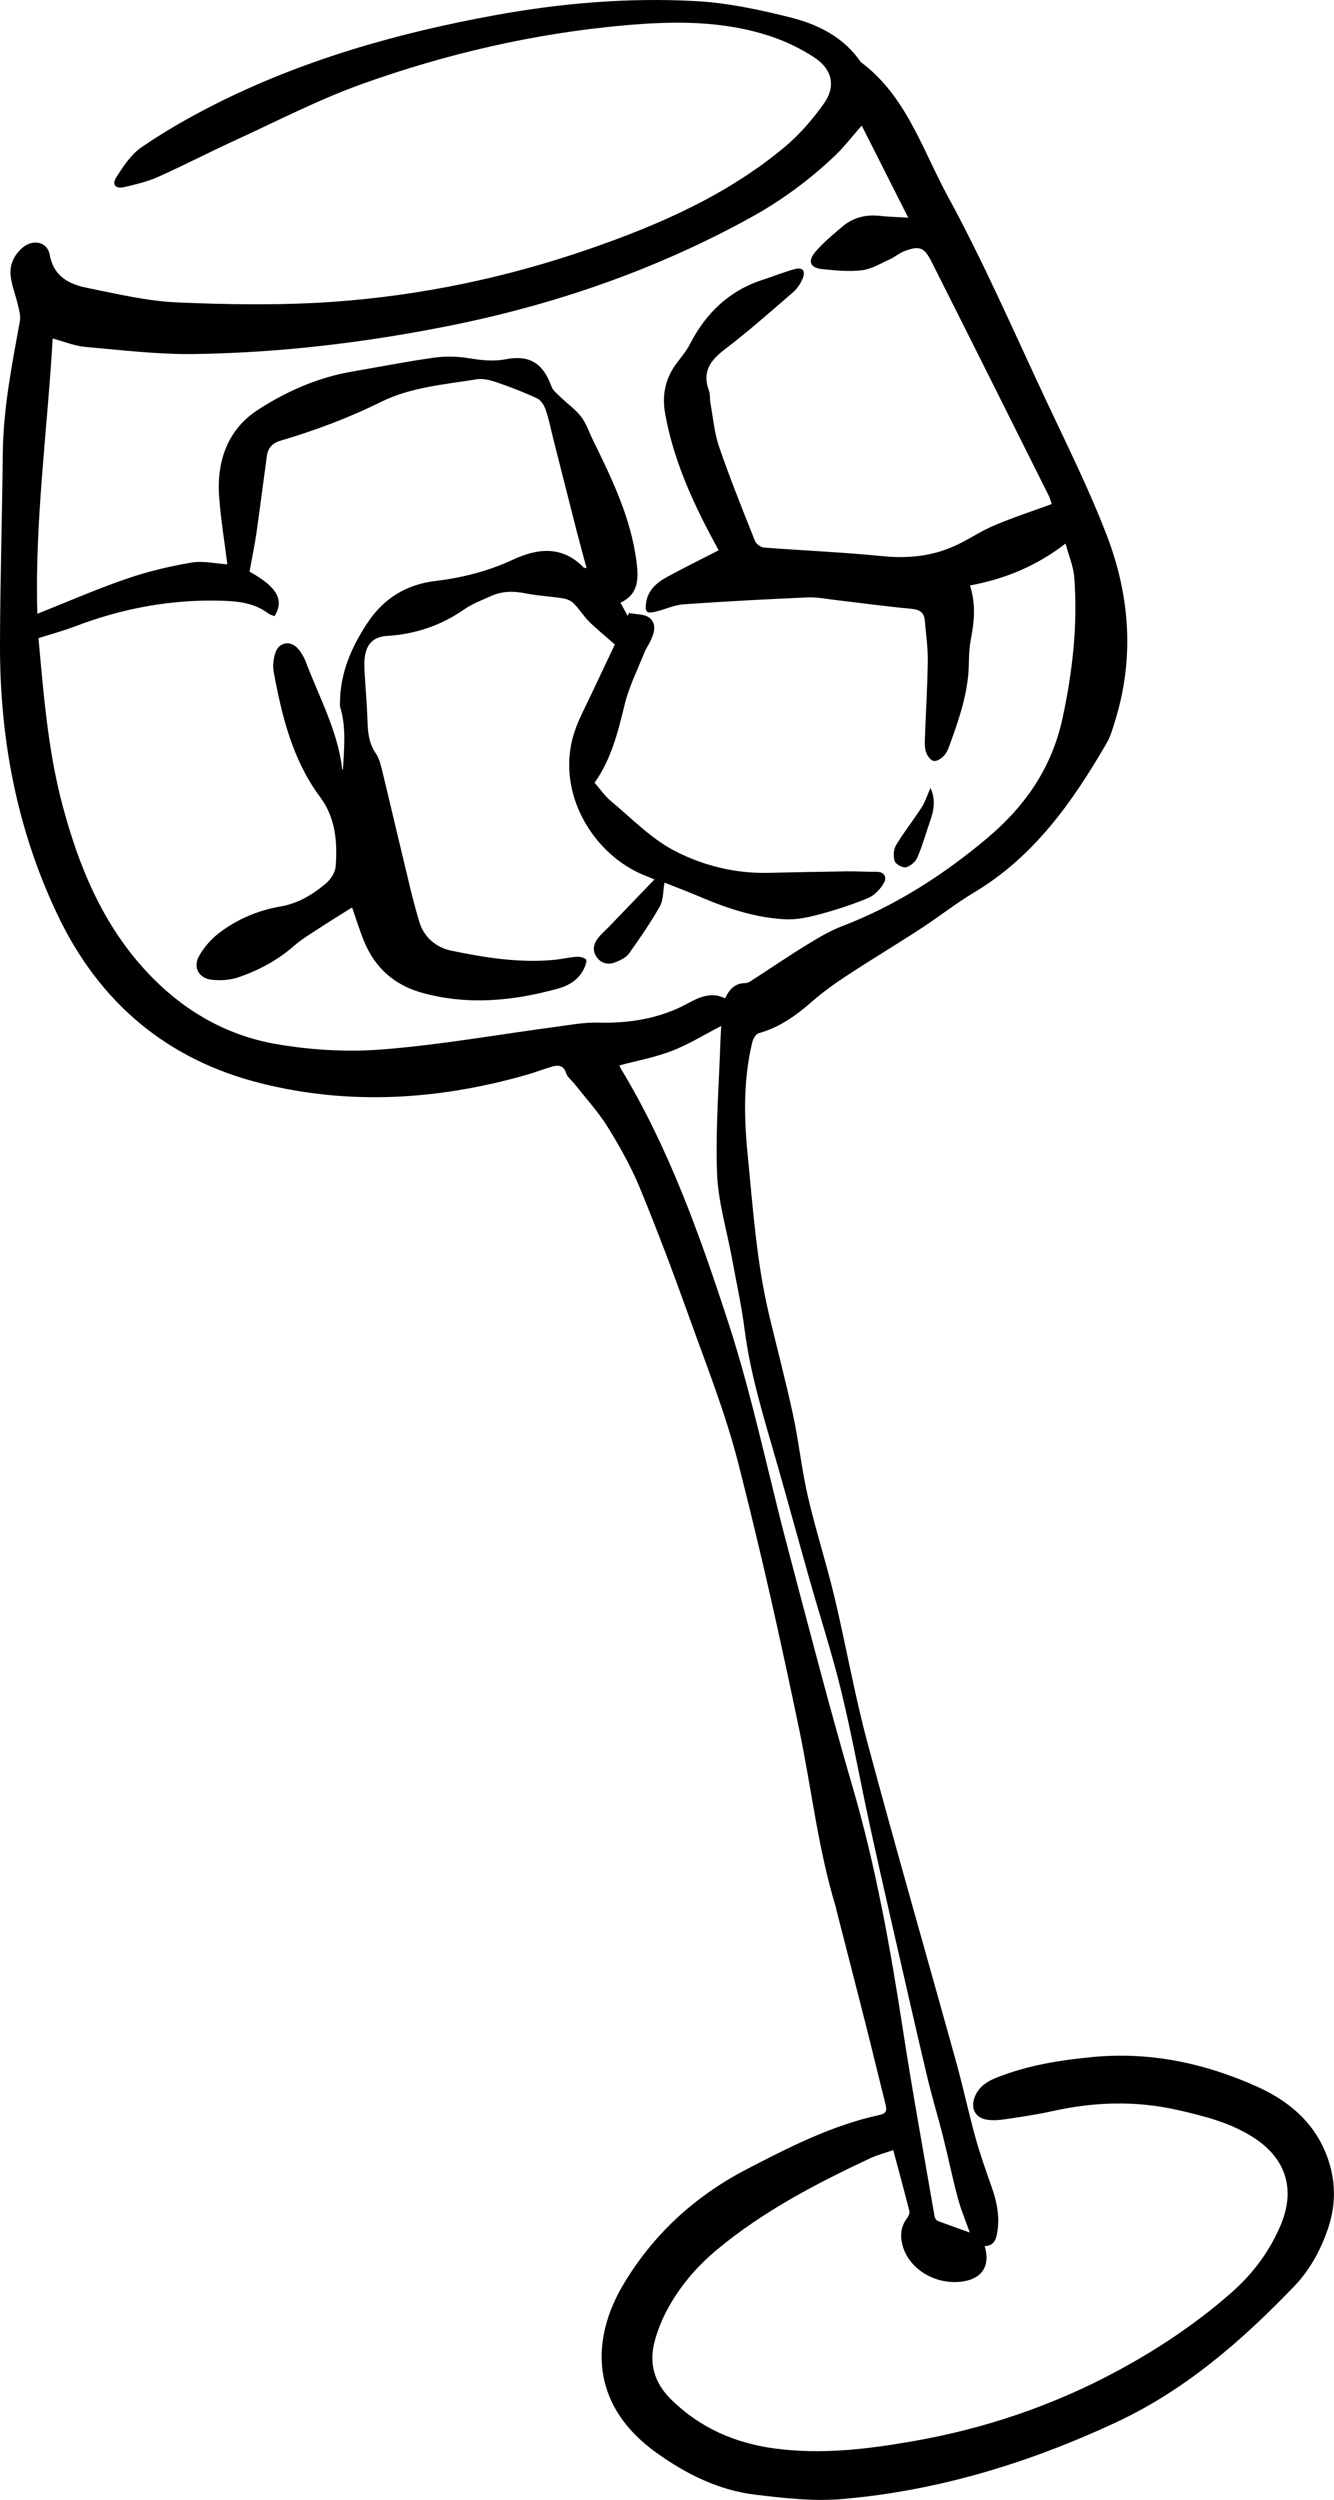 <?xml version="1.0" encoding="UTF-8"?>
<svg id="Layer_2" data-name="Layer 2" xmlns="http://www.w3.org/2000/svg" viewBox="0 0 113.034 211.728">
  <g id="Layer_1-2" data-name="Layer 1">
    <g>
      <path d="m83.435,190.227c.487,1.628-.189,2.717-1.754,2.983-2.286.389-4.618-.955-5.191-2.99-.237-.843-.177-1.63.368-2.356.119-.159.243-.411.201-.579-.43-1.703-.893-3.398-1.372-5.186-.688.243-1.38.422-2.015.721-4.547,2.139-8.989,4.452-12.889,7.687-1.811,1.503-3.292,3.258-4.366,5.342-.388.754-.701,1.562-.929,2.379-.534,1.918-.051,3.587,1.376,4.99,2.455,2.414,5.418,3.709,8.811,4.158,3.936.521,7.797.06,11.672-.617,6.115-1.069,11.924-3.036,17.367-5.975,3.44-1.857,6.705-4.033,9.658-6.64,1.813-1.6,3.214-3.485,4.147-5.703,1.266-3.007.459-5.614-2.284-7.392-1.954-1.267-4.178-1.826-6.417-2.337-3.564-.813-7.109-.702-10.661.093-1.317.295-2.659.483-3.994.684-.486.073-.996.11-1.48.048-1.004-.129-1.453-.914-1.113-1.874.31-.877,1.014-1.356,1.828-1.683,2.637-1.059,5.414-1.502,8.22-1.766,4.871-.457,9.513.536,13.923,2.524,2.993,1.349,5.303,3.467,6.191,6.799.468,1.755.374,3.495-.208,5.212-.619,1.828-1.539,3.51-2.867,4.892-4.418,4.596-9.213,8.77-15.031,11.49-7.389,3.453-15.139,5.829-23.3,6.526-2.416.206-4.901-.08-7.326-.372-3.097-.373-5.831-1.729-8.367-3.544-5.803-4.153-5.466-9.766-2.852-14.194,2.523-4.273,6.084-7.539,10.49-9.827,3.621-1.881,7.264-3.737,11.301-4.606.514-.111.588-.376.473-.832-.557-2.218-1.087-4.443-1.648-6.66-.832-3.287-1.682-6.57-2.524-9.855-.021-.08-.026-.164-.05-.243-1.495-4.896-2.053-9.984-3.088-14.972-1.58-7.61-3.273-15.205-5.207-22.731-1.074-4.179-2.683-8.226-4.143-12.3-1.311-3.657-2.678-7.297-4.159-10.887-.743-1.801-1.708-3.528-2.737-5.187-.804-1.297-1.86-2.438-2.806-3.645-.237-.303-.597-.56-.708-.901-.246-.751-.735-.707-1.301-.534-.685.209-1.357.466-2.045.662-7.429,2.122-14.95,2.605-22.473.732-7.96-1.981-13.704-6.797-17.258-14.233C1.43,70.267-.02,62.583 0,54.595c.014-5.401.179-10.801.236-16.202.04-3.801.778-7.503,1.451-11.219.08-.443-.078-.942-.184-1.402-.189-.824-.527-1.628-.608-2.459-.089-.911.308-1.732,1.022-2.342.871-.745,2.093-.501,2.295.603.338,1.853,1.644,2.496,3.167,2.805,2.536.515,5.093,1.126,7.66,1.235,4.397.187,8.826.256,13.211-.055,7.423-.527,14.689-2.049,21.733-4.49,5.911-2.048,11.617-4.55,16.479-8.596,1.272-1.059,2.394-2.36,3.355-3.712,1.023-1.439.696-2.894-.786-3.873-1.09-.72-2.302-1.319-3.538-1.746-4.127-1.423-8.394-1.374-12.674-.987-7.595.686-14.981,2.395-22.137,4.956-3.698,1.323-7.217,3.153-10.8,4.792-2.18.997-4.308,2.107-6.496,3.084-.897.401-1.881.626-2.844.856-.753.18-1.091-.19-.683-.834.593-.933,1.256-1.94,2.141-2.545,1.904-1.301,3.92-2.463,5.977-3.511,7.534-3.838,15.578-6.127,23.859-7.647C47.49.269,53.205-.218,58.939.093c2.7.146,5.407.722,8.04,1.385,2.334.588,4.51,1.659,5.95,3.772,3.861,2.869,5.223,7.418,7.374,11.366,3.054,5.604,5.607,11.484,8.323,17.27,1.79,3.815,3.683,7.599,5.182,11.529,1.942,5.089,2.317,10.36.672,15.656-.196.63-.375,1.288-.702,1.852-2.885,4.977-6.146,9.617-11.233,12.659-1.558.932-2.991,2.07-4.515,3.062-2.076,1.351-4.201,2.627-6.273,3.985-1.033.677-2.045,1.406-2.974,2.218-1.346,1.175-2.758,2.182-4.512,2.665-.236.065-.463.487-.534.781-.756,3.149-.701,6.334-.383,9.532.45,4.523.749,9.067,1.807,13.508.677,2.841,1.426,5.667,2.04,8.521.492,2.288.731,4.633,1.259,6.912.658,2.845,1.564,5.633,2.242,8.475.978,4.099,1.702,8.263,2.793,12.33,2.435,9.079,5.04,18.113,7.553,27.172.575,2.072,1.017,4.181,1.592,6.253.397,1.43.895,2.833,1.387,4.234.455,1.296.72,2.599.449,3.973-.11.555-.309,1.012-1.041,1.026ZM29.84,76.851c-.956.602-1.867,1.159-2.759,1.744-.735.482-1.502.935-2.161,1.51-1.398,1.219-2.994,2.079-4.723,2.666-.703.239-1.525.293-2.267.208-1.089-.125-1.598-1.056-1.065-2.005.417-.743,1.027-1.443,1.706-1.96,1.53-1.165,3.279-1.911,5.192-2.239,1.516-.26,2.791-1.034,3.922-2.017.379-.33.722-.904.759-1.39.154-2.063-.014-4.105-1.305-5.842-2.346-3.154-3.247-6.838-3.942-10.594-.1-.54-.033-1.171.153-1.69.307-.857,1.25-1.011,1.868-.338.308.335.547.766.71,1.195,1.135,2.978,2.687,5.817,3.075,9.049.004.033.059.06.054.055.09-1.754.303-3.548-.229-5.306-.039-.128-.021-.274-.02-.411.022-2.521.987-4.717,2.354-6.769,1.366-2.051,3.288-3.221,5.727-3.512,2.289-.273,4.477-.828,6.585-1.808,2.062-.959,4.153-1.207,5.962.649.045.047.142.043.268.078-.3-1.122-.598-2.195-.874-3.273-.661-2.585-1.311-5.172-1.966-7.759-.202-.8-.36-1.614-.627-2.392-.125-.363-.392-.802-.713-.952-1.122-.523-2.283-.972-3.455-1.374-.532-.182-1.149-.337-1.686-.25-2.744.447-5.569.665-8.1,1.916-2.757,1.363-5.612,2.431-8.552,3.295-.659.194-1.028.626-1.119,1.288-.3,2.18-.572,4.364-.886,6.543-.154,1.067-.378,2.123-.582,3.249,2.302,1.268,2.986,2.405,2.116,3.771-.17-.071-.369-.112-.515-.223-1.239-.941-2.69-1.056-4.164-1.09-4.219-.097-8.279.675-12.216,2.177-.985.376-2.01.648-3.105.996.043.468.1,1.095.157,1.723.382,4.204.803,8.408,1.897,12.497,1.463,5.468,3.627,10.575,7.733,14.674,2.885,2.879,6.346,4.779,10.283,5.473,2.988.527,6.121.705,9.143.463,4.906-.392,9.774-1.262,14.661-1.915,1.172-.157,2.356-.38,3.528-.35,2.703.068,5.264-.342,7.662-1.652.968-.529,1.989-.975,3.119-.401.362-.796.855-1.296,1.725-1.295.174 0.0.363-.114.519-.215,1.55-1.001,3.075-2.04,4.646-3.006.96-.59,1.943-1.183,2.989-1.584,4.534-1.736,8.547-4.307,12.251-7.407,3.262-2.731,5.552-5.981,6.47-10.268.845-3.948,1.286-7.88.983-11.888-.07-.928-.464-1.831-.739-2.859-2.438,1.891-5.131,3.003-8.098,3.55.519,1.616.359,3.055.085,4.506-.127.673-.172,1.369-.179,2.055-.024,2.476-.834,4.763-1.659,7.046-.111.307-.265.63-.49.854-.213.212-.567.443-.82.405-.24-.036-.509-.376-.62-.643-.132-.317-.155-.701-.143-1.053.077-2.257.221-4.513.251-6.771.015-1.145-.156-2.293-.253-3.438-.06-.7-.455-.922-1.153-.986-2.137-.198-4.265-.493-6.398-.741-.793-.092-1.594-.255-2.384-.221-3.491.153-6.981.335-10.466.581-.808.057-1.593.423-2.394.623-.784.196-.94.032-.817-.77.17-1.105.947-1.72,1.835-2.201,1.398-.758,2.825-1.462,4.312-2.225-.159-.293-.342-.627-.521-.962-1.788-3.344-3.317-6.781-4.005-10.548-.284-1.558-.033-2.954.893-4.235.404-.558.873-1.084,1.184-1.691,1.356-2.645,3.334-4.558,6.203-5.481.89-.286,1.76-.643,2.661-.889.695-.19.97.111.705.784-.174.44-.479.878-.838,1.188-1.895,1.636-3.776,3.297-5.763,4.815-1.229.94-1.939,1.905-1.347,3.487.122.325.066.712.13,1.064.227,1.241.33,2.528.736,3.71.923,2.682,1.985,5.317,3.033,7.954.102.257.482.549.753.57,3.351.262,6.713.396,10.056.73,2.23.223,4.336-.001,6.345-.97,1.066-.514,2.062-1.184,3.149-1.642,1.565-.66,3.184-1.191,4.847-1.801-.068-.196-.129-.461-.247-.697-3.315-6.63-6.626-13.261-9.964-19.879-.6-1.189-1.034-1.318-2.301-.831-.429.165-.792.495-1.215.685-.768.346-1.536.822-2.343.919-1.106.133-2.255.023-3.374-.093-1.02-.106-1.264-.659-.595-1.448.671-.79,1.487-1.465,2.282-2.14.905-.768,1.973-1.054,3.163-.924.725.079,1.457.096,2.436.156-1.373-2.717-2.651-5.247-3.942-7.801-.832.943-1.501,1.822-2.291,2.573-2.166,2.059-4.566,3.815-7.19,5.256-8.068,4.428-16.65,7.38-25.673,9.169-7.082,1.404-14.218,2.249-21.423,2.351-3.072.043-6.153-.335-9.223-.606-.904-.08-1.782-.45-2.752-.709-.453,7.829-1.53,15.552-1.3,23.313,2.567-1.019,5.013-2.088,7.529-2.954,1.786-.615,3.648-1.064,5.512-1.379,1.019-.172,2.111.089,3.058.147-.237-1.906-.555-3.808-.695-5.724-.218-3.002.713-5.688,3.263-7.347,2.415-1.571,5.09-2.755,7.993-3.254,2.308-.397,4.607-.85,6.925-1.176.963-.135,1.983-.121,2.943.036,1.07.175,2.085.302,3.181.092,2.032-.388,3.153.372,3.855,2.304.134.368.518.658.819.95.561.545,1.23,1.002,1.695,1.616.441.582.679,1.317,1.006,1.985,1.613,3.297,3.22,6.593,3.685,10.304.176,1.404.208,2.725-1.358,3.465.228.417.421.77.615,1.123.033-.085.066-.17.1-.254.598.127,1.347.074,1.758.421.652.551.361,1.364.013,2.059-.148.296-.343.571-.464.877-.577,1.456-1.297,2.879-1.666,4.387-.566,2.315-1.114,4.605-2.55,6.63.457.522.849,1.108,1.368,1.54,1.752,1.458,3.389,3.168,5.371,4.207,2.422,1.269,5.149,1.949,7.97,1.887,2.228-.049,4.456-.096,6.684-.127.824-.011,1.649.047,2.472.037.759-.009.907.508.636.97-.296.506-.785,1.024-1.312,1.245-1.318.552-2.689,1.002-4.07,1.372-.97.26-2.002.491-2.99.437-2.471-.135-4.811-.89-7.083-1.857-1.054-.449-2.127-.853-3.121-1.25-.135.754-.092,1.48-.394,2.011-.785,1.382-1.693,2.699-2.616,3.995-.236.331-.689.548-1.085.714-.607.254-1.212.182-1.634-.387-.425-.574-.288-1.157.125-1.673.256-.321.578-.589.864-.886,1.285-1.334,2.568-2.67,3.887-4.04-.262-.109-.462-.198-.666-.275-4.537-1.728-7.833-7.183-6.078-12.313.38-1.112.956-2.157,1.456-3.227.669-1.432,1.352-2.858,1.934-4.085-.863-.761-1.564-1.325-2.198-1.955-.466-.464-.813-1.048-1.277-1.515-.224-.226-.583-.385-.903-.436-1.054-.169-2.13-.215-3.174-.423-1.009-.201-1.973-.209-2.913.214-.777.351-1.599.651-2.291,1.133-1.982,1.382-4.152,2.108-6.556,2.257-1.187.074-1.767.721-1.891,1.911-.042.407-.023.824.001,1.234.07,1.237.184,2.471.228,3.708.038,1.076.053,2.126.707,3.074.273.396.41.907.527,1.386.591,2.409,1.146,4.827,1.731,7.238.461,1.899.875,3.814,1.446,5.68.395,1.293,1.409,2.159,2.723,2.429,2.836.583,5.698,1.045,8.615.782.658-.059,1.306-.219,1.964-.269.275-.021.631.05.818.222.098.091-.044.511-.154.747-.441.946-1.266,1.462-2.216,1.725-3.803,1.051-7.641,1.429-11.51.36-2.326-.643-3.983-2.088-4.908-4.32-.389-.937-.683-1.914-1.035-2.916Zm52.333,112.232c-.34-.964-.748-1.925-1.015-2.924-.457-1.703-.806-3.434-1.237-5.144-.431-1.711-.948-3.401-1.355-5.117-.984-4.158-1.932-8.326-2.883-12.492-.687-3.01-1.377-6.021-2.029-9.039-.802-3.712-1.477-7.454-2.374-11.142-.774-3.182-1.793-6.303-2.687-9.456-.961-3.391-1.883-6.794-2.859-10.181-1.046-3.63-2.163-7.235-2.645-11.006-.258-2.019-.703-4.013-1.069-6.018-.441-2.41-1.178-4.809-1.264-7.232-.134-3.759.172-7.534.295-11.302.012-.373.041-.745.063-1.138-1.447.745-2.762,1.565-4.183,2.114-1.417.548-2.938.823-4.436,1.224.02.054.044.164.098.254,4.075,6.727,6.699,14.101,9.112,21.504,2.047,6.28,3.369,12.794,5.063,19.191,1.779,6.716,3.514,13.447,5.461,20.115,1.971,6.746,3.203,13.623,4.268,20.551.816,5.31,1.785,10.596,2.697,15.891.023.135.147.316.268.362.916.351,1.843.673,2.71.984Z" stroke-width="0"/>
      <path d="m78.845,66.735c.46,1.037.277,1.906-.025,2.777-.359,1.034-.651,2.095-1.081,3.097-.158.367-.591.75-.969.844-.277.07-.872-.251-.962-.519-.135-.403-.095-.998.122-1.36.657-1.096,1.461-2.103,2.154-3.179.301-.467.472-1.017.76-1.66Z" stroke-width="0"/>
    </g>
  </g>
</svg>